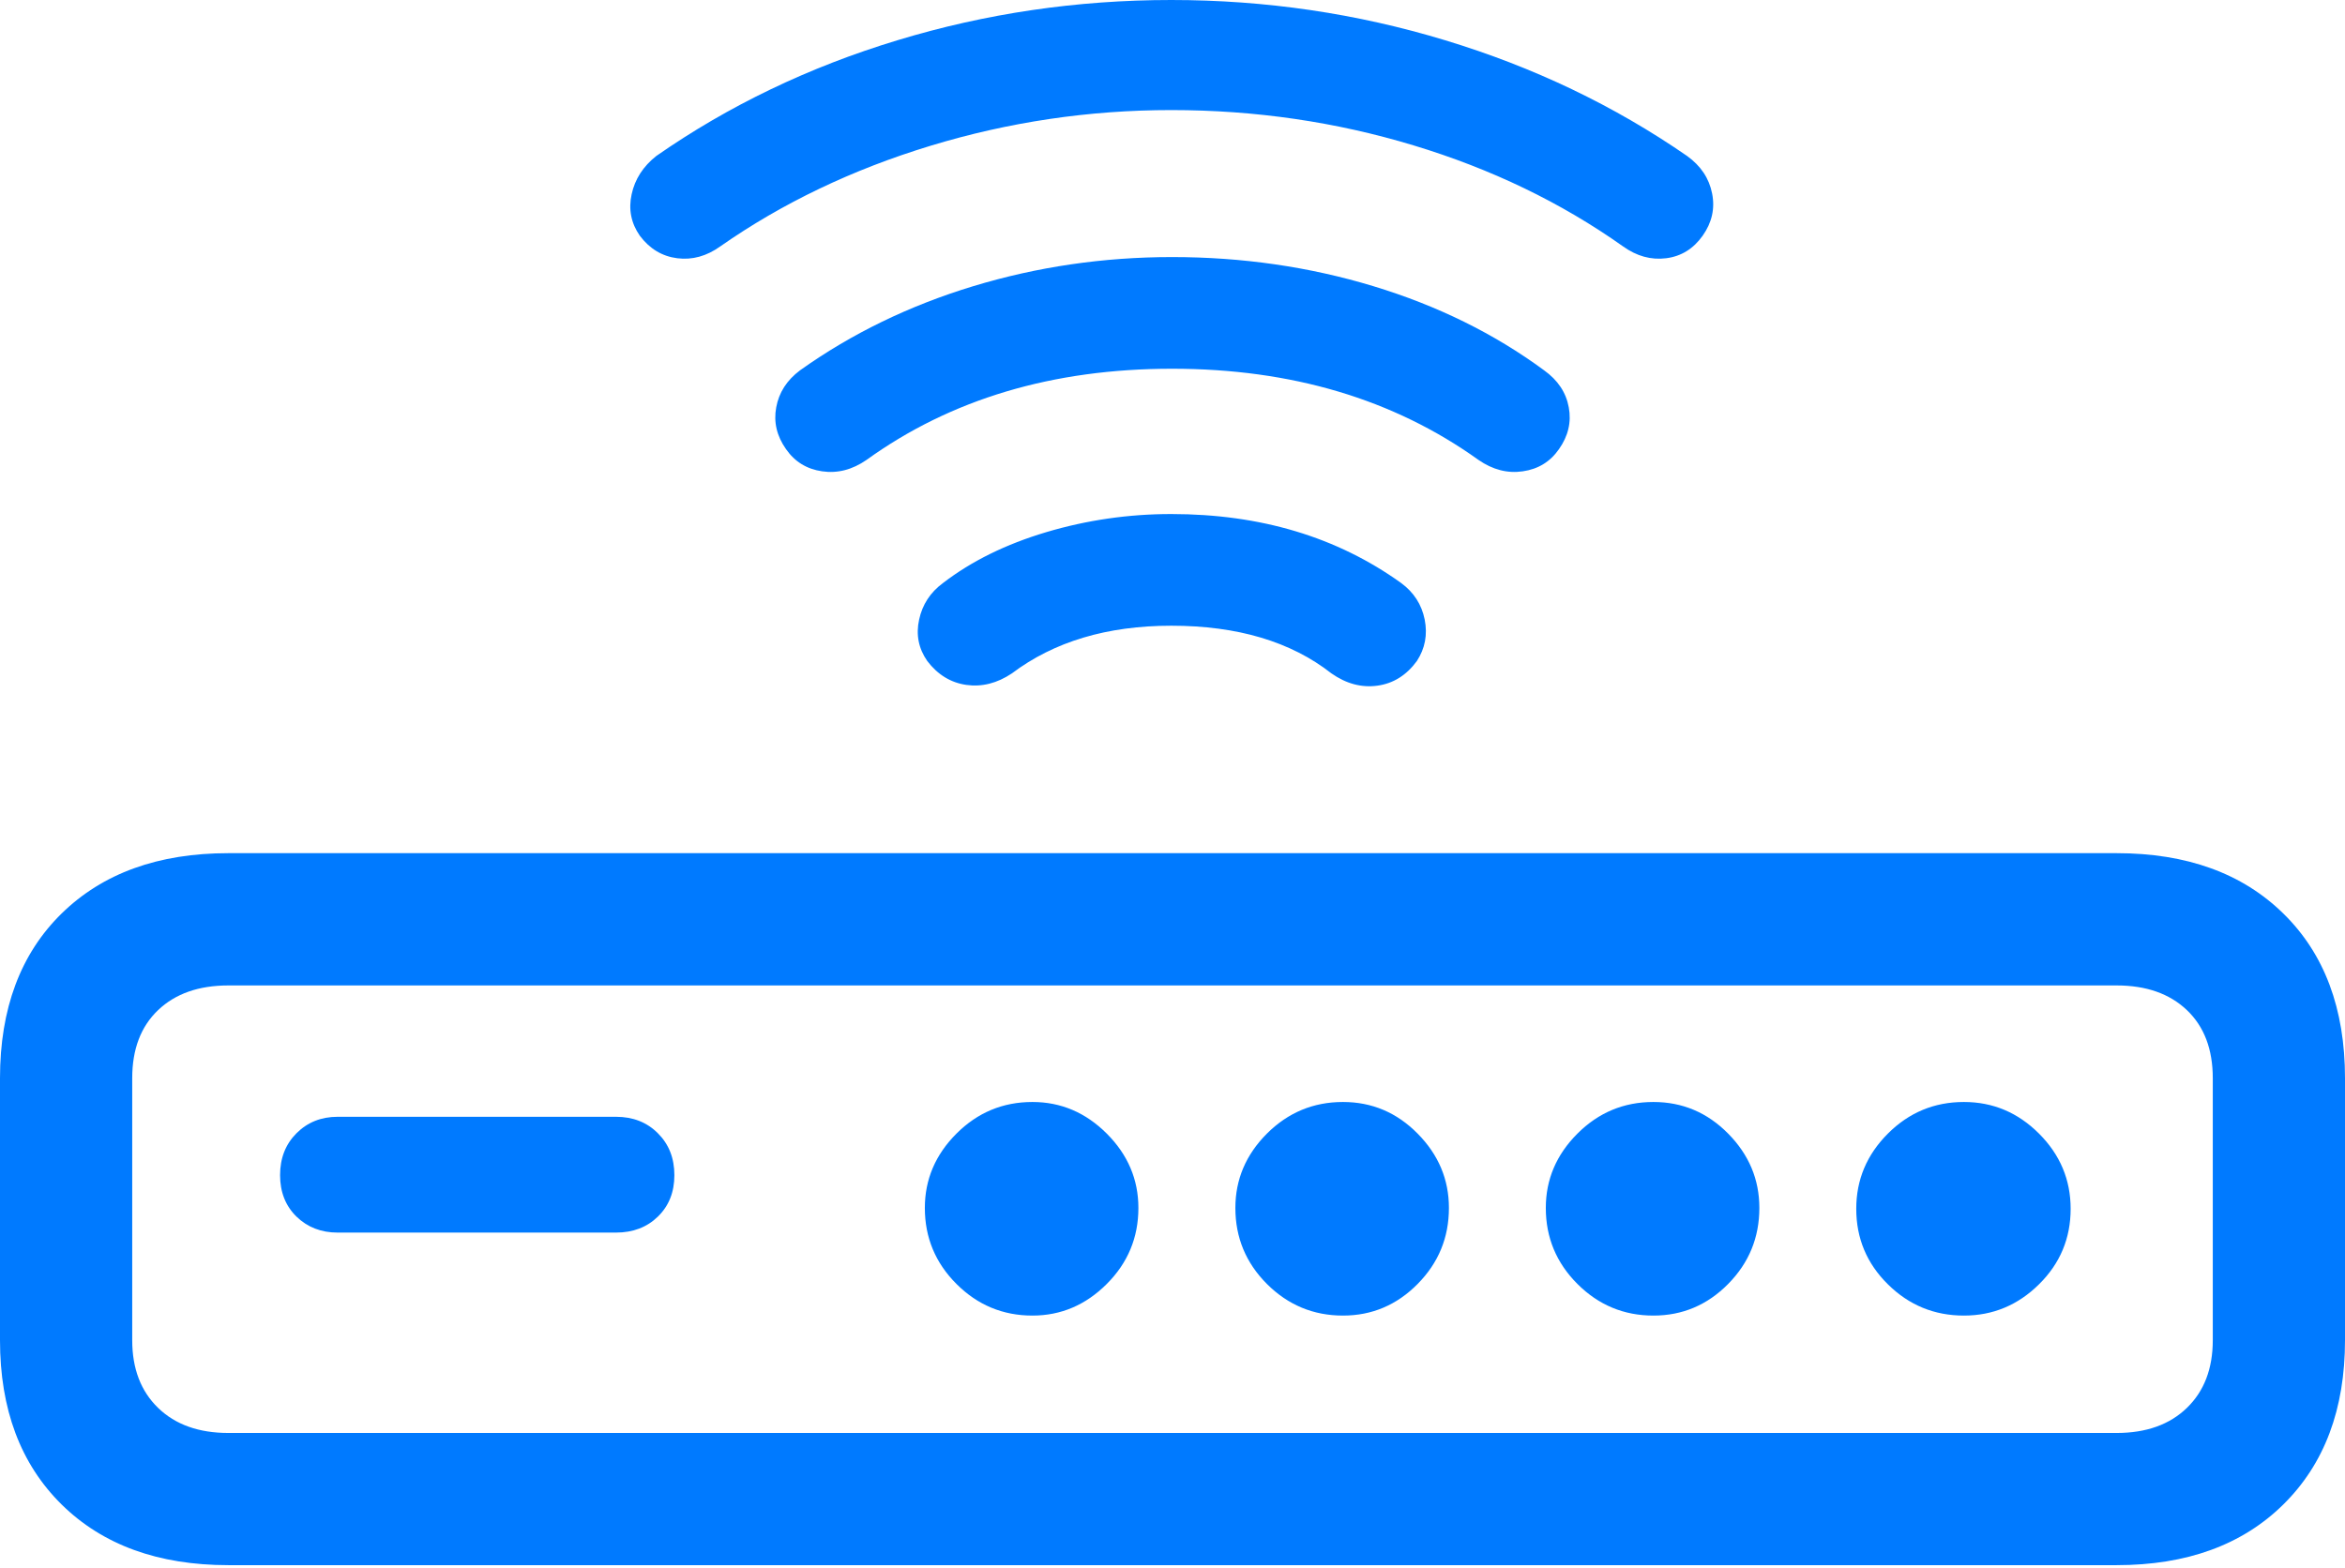 <?xml version="1.0" encoding="UTF-8"?>
<!--Generator: Apple Native CoreSVG 175.5-->
<!DOCTYPE svg
PUBLIC "-//W3C//DTD SVG 1.1//EN"
       "http://www.w3.org/Graphics/SVG/1.1/DTD/svg11.dtd">
<svg version="1.1" xmlns="http://www.w3.org/2000/svg" xmlns:xlink="http://www.w3.org/1999/xlink" width="27.881" height="18.643">
 <g>
  <rect height="18.643" opacity="0" width="27.881" x="0" y="0"/>
  <path d="M2.715 18.613L25.166 18.613Q26.416 18.613 27.148 17.891Q27.881 17.168 27.881 15.938L27.881 12.822Q27.881 11.582 27.148 10.864Q26.416 10.146 25.166 10.146L2.715 10.146Q1.465 10.146 0.732 10.864Q0 11.582 0 12.822L0 15.938Q0 17.168 0.732 17.891Q1.465 18.613 2.715 18.613ZM2.715 17.041Q2.188 17.041 1.88 16.743Q1.572 16.445 1.572 15.938L1.572 12.822Q1.572 12.305 1.88 12.012Q2.188 11.719 2.715 11.719L25.166 11.719Q25.693 11.719 26.001 12.012Q26.309 12.305 26.309 12.822L26.309 15.938Q26.309 16.445 26.001 16.743Q25.693 17.041 25.166 17.041ZM4.014 14.658L7.324 14.658Q7.627 14.658 7.822 14.468Q8.018 14.277 8.018 13.975Q8.018 13.672 7.822 13.477Q7.627 13.281 7.324 13.281L4.014 13.281Q3.721 13.281 3.525 13.477Q3.33 13.672 3.33 13.975Q3.33 14.277 3.525 14.468Q3.721 14.658 4.014 14.658ZM12.275 15.645Q12.783 15.645 13.159 15.269Q13.535 14.893 13.535 14.365Q13.535 13.857 13.159 13.481Q12.783 13.105 12.275 13.105Q11.748 13.105 11.372 13.481Q10.996 13.857 10.996 14.365Q10.996 14.893 11.372 15.269Q11.748 15.645 12.275 15.645ZM15.967 15.645Q16.484 15.645 16.855 15.269Q17.227 14.893 17.227 14.365Q17.227 13.857 16.855 13.481Q16.484 13.105 15.967 13.105Q15.44 13.105 15.063 13.481Q14.688 13.857 14.688 14.365Q14.688 14.893 15.063 15.269Q15.44 15.645 15.967 15.645ZM19.658 15.645Q20.176 15.645 20.547 15.269Q20.918 14.893 20.918 14.365Q20.918 13.857 20.547 13.481Q20.176 13.105 19.658 13.105Q19.131 13.105 18.755 13.481Q18.379 13.857 18.379 14.365Q18.379 14.893 18.755 15.269Q19.131 15.645 19.658 15.645ZM23.35 15.645Q23.867 15.645 24.243 15.273Q24.619 14.902 24.619 14.375Q24.619 13.857 24.243 13.481Q23.867 13.105 23.35 13.105Q22.822 13.105 22.446 13.481Q22.07 13.857 22.07 14.375Q22.07 14.902 22.446 15.273Q22.822 15.645 23.35 15.645Z" fill="#007aff"/>
  <path d="M13.926 6.113Q13.164 6.113 12.441 6.328Q11.719 6.543 11.211 6.934Q10.986 7.1 10.928 7.368Q10.869 7.637 11.025 7.861Q11.211 8.105 11.489 8.145Q11.768 8.184 12.031 8.008Q12.783 7.441 13.926 7.441Q15.107 7.441 15.83 8.008Q16.094 8.193 16.377 8.154Q16.66 8.115 16.846 7.861Q16.992 7.637 16.939 7.368Q16.885 7.1 16.66 6.934Q15.518 6.113 13.926 6.113Z" fill="#007aff"/>
  <path d="M13.935 3.057Q12.715 3.057 11.572 3.403Q10.43 3.75 9.512 4.404Q9.277 4.58 9.229 4.844Q9.18 5.107 9.346 5.342Q9.502 5.566 9.775 5.605Q10.049 5.645 10.303 5.469Q11.807 4.385 13.935 4.385Q16.064 4.385 17.578 5.469Q17.832 5.645 18.105 5.605Q18.379 5.566 18.535 5.342Q18.701 5.107 18.652 4.844Q18.604 4.58 18.359 4.404Q17.471 3.75 16.328 3.403Q15.185 3.057 13.935 3.057Z" fill="#007aff"/>
  <path d="M13.926 0Q12.246 0 10.669 0.479Q9.092 0.957 7.803 1.855Q7.568 2.041 7.51 2.31Q7.451 2.578 7.607 2.803Q7.783 3.037 8.052 3.071Q8.32 3.105 8.564 2.93Q9.668 2.158 11.065 1.733Q12.461 1.309 13.926 1.309Q15.42 1.309 16.807 1.729Q18.193 2.148 19.297 2.93Q19.541 3.105 19.81 3.071Q20.078 3.037 20.244 2.803Q20.41 2.568 20.356 2.3Q20.303 2.031 20.059 1.855Q18.76 0.957 17.183 0.479Q15.605 0 13.926 0Z" fill="#007aff"/>
 </g>
</svg>
